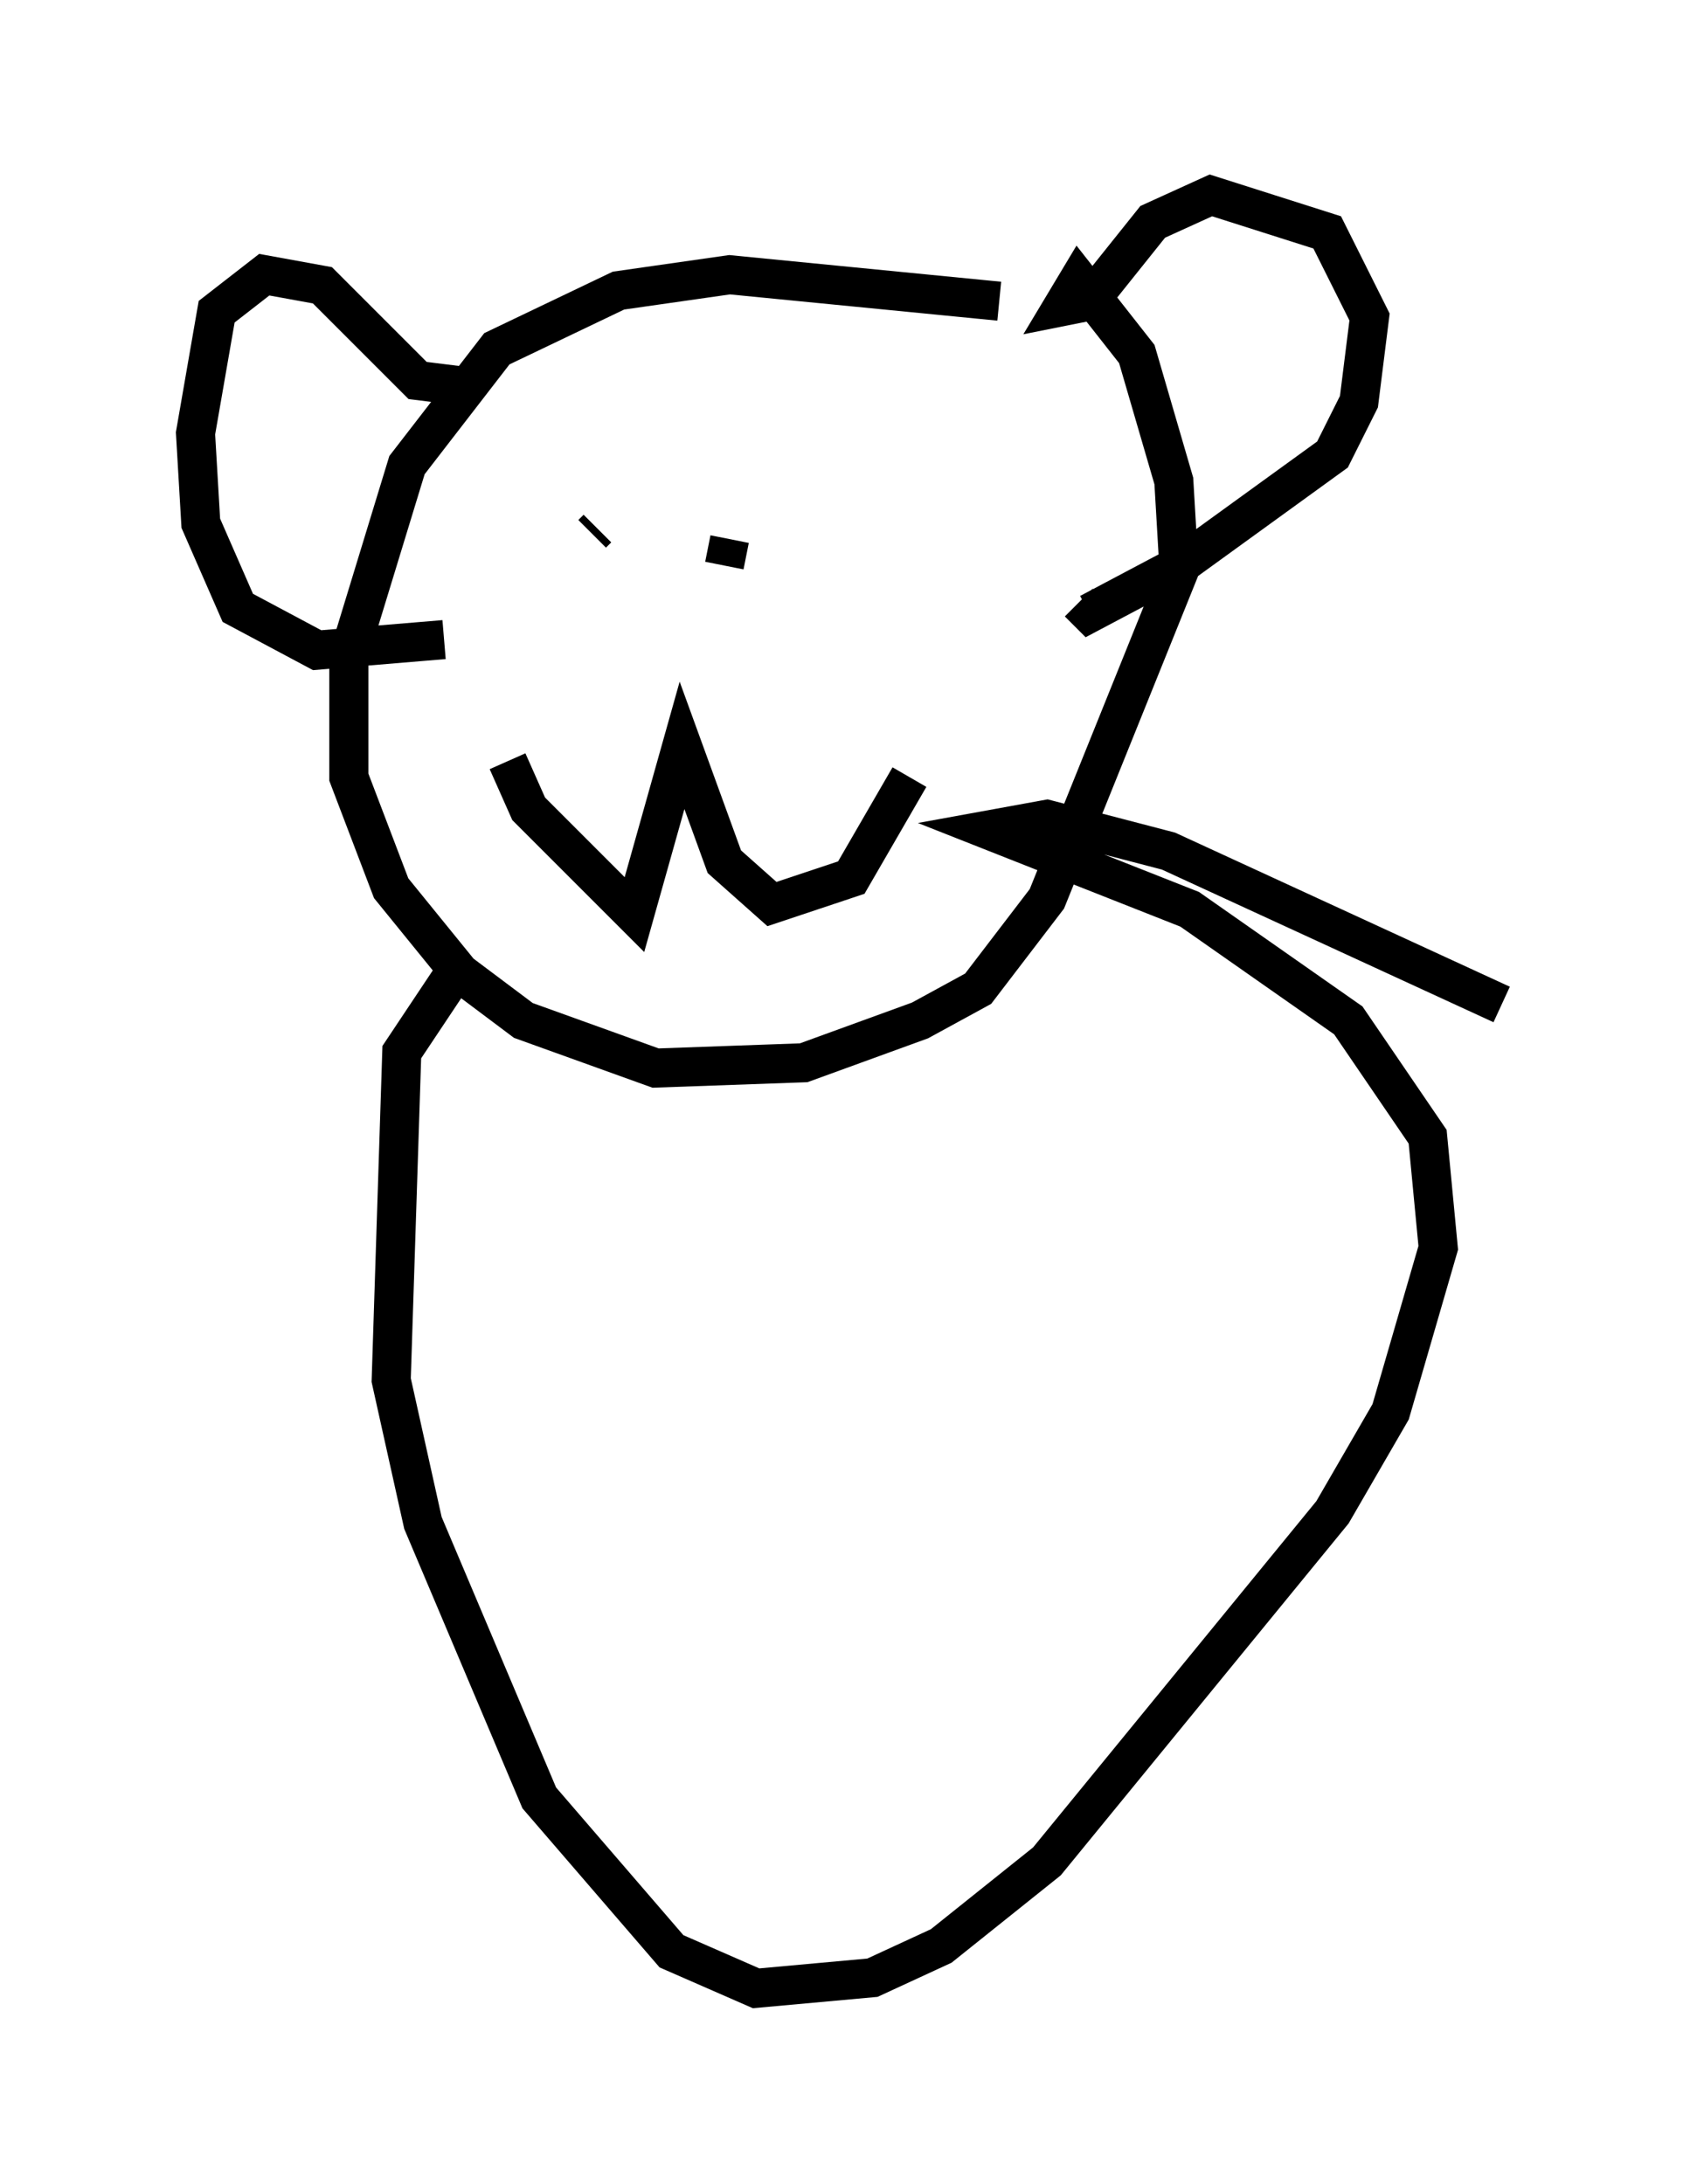 <?xml version="1.0" encoding="utf-8" ?>
<svg baseProfile="full" height="55.872" version="1.1" width="43.423" xmlns="http://www.w3.org/2000/svg" xmlns:ev="http://www.w3.org/2001/xml-events" xmlns:xlink="http://www.w3.org/1999/xlink"><defs /><rect fill="white" height="55.872" width="43.423" x="0" y="0" /><path d="M30.44, 9.736 m-4.871, -2.03 l-6.901, -0.677 -2.842, 0.406 l-3.112, 1.488 -2.3, 2.977 l-1.488, 4.871 0.0, 3.112 l1.083, 2.842 1.759, 2.165 l1.624, 1.218 3.383, 1.218 l3.789, -0.135 2.977, -1.083 l1.488, -0.812 1.759, -2.3 l3.383, -8.39 -0.135, -2.3 l-0.947, -3.248 -1.488, -1.894 l-0.406, 0.677 0.677, -0.135 l1.624, -2.03 1.488, -0.677 l2.977, 0.947 1.083, 2.165 l-0.271, 2.165 -0.677, 1.353 l-3.924, 2.842 -2.3, 1.218 l-0.271, -0.271 m-15.832, -5.548 l-1.083, -0.135 -2.436, -2.436 l-1.488, -0.271 -1.218, 0.947 l-0.541, 3.112 0.135, 2.3 l0.947, 2.165 2.03, 1.083 l3.248, -0.271 m5.548, -1.488 l0.0, 0.0 m-2.706, 0.135 l0.0, 0.0 m0.947, -1.353 l0.135, -0.135 m6.36, 0.0 l0.0, 0.0 m-3.112, 0.947 l0.135, -0.677 m-5.683, 5.683 l0.541, 1.218 2.706, 2.706 l1.218, -4.33 1.083, 2.977 l1.218, 1.083 2.03, -0.677 l1.488, -2.571 m-11.637, 5.007 l-1.353, 2.03 -0.271, 8.39 l0.812, 3.654 2.977, 7.036 l3.383, 3.924 2.165, 0.947 l2.977, -0.271 1.759, -0.812 l2.706, -2.165 7.307, -8.931 l1.488, -2.571 1.218, -4.195 l-0.271, -2.842 -2.03, -2.977 l-4.059, -2.842 -5.142, -2.03 l1.488, -0.271 3.112, 0.812 l8.525, 3.924 " fill="none" stroke="black" stroke-width="1" /></svg>